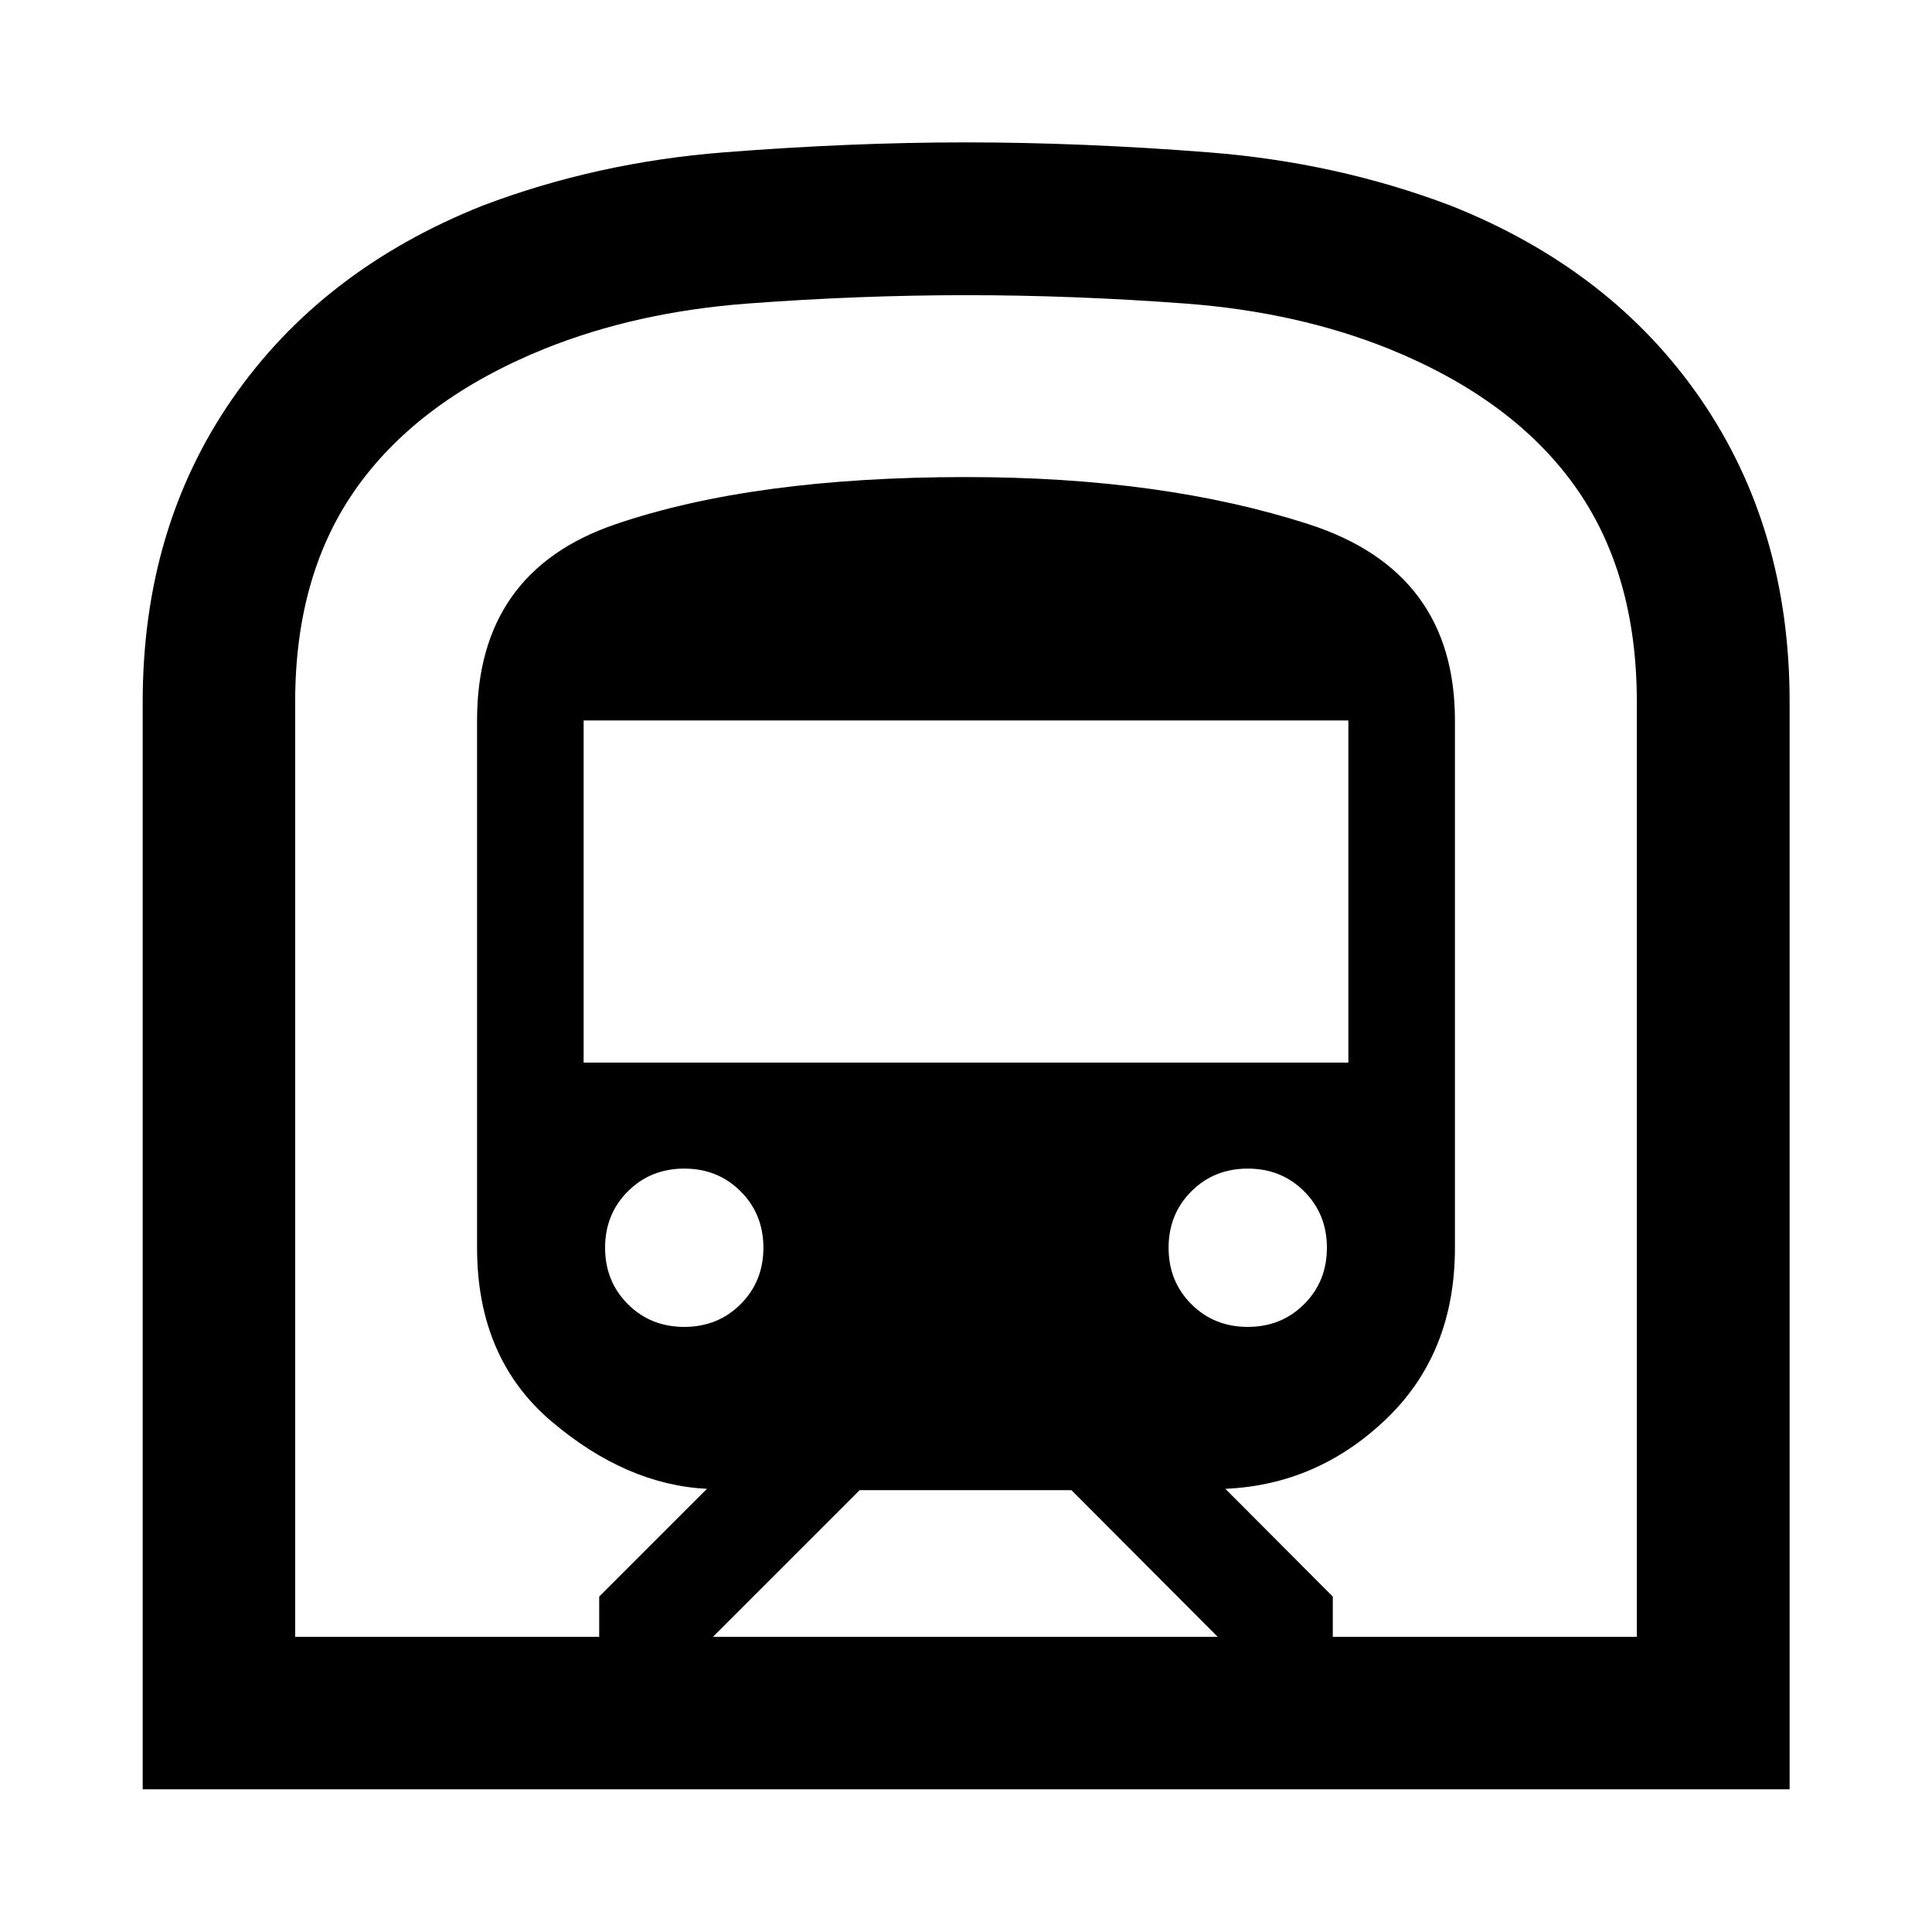 <svg xmlns="http://www.w3.org/2000/svg" height="40" viewBox="0 -960 960 960" width="40"><path d="M70.91-70.91v-540.42q0-86.11 44.46-150.4t124.54-96.13q56.67-21.48 119.73-26.43 63.06-4.96 120.36-4.96t120.7 4.96q63.39 4.95 120.06 26.43 80.04 31.78 124.27 96.1 44.22 64.32 44.22 150.43v540.42H70.91Zm283.35-75.76h250.81l-72.68-72.88H427.15l-72.89 72.88ZM290-432h380v-170H290v170Zm330 131.33q16.72 0 28.03-11.31 11.3-11.3 11.3-28.02t-11.3-28.02q-11.31-11.31-28.03-11.31t-28.03 11.31q-11.3 11.3-11.3 28.02t11.3 28.02q11.31 11.31 28.03 11.31Zm-280 0q16.72 0 28.02-11.31 11.31-11.3 11.31-28.02t-11.31-28.02q-11.3-11.31-28.02-11.31t-28.02 11.31q-11.31 11.3-11.31 28.02t11.31 28.02q11.3 11.31 28.02 11.31Zm-193.33 154h151.07v-20l53.55-53.55q-40-1.97-77.12-33.38-37.12-31.4-37.12-86.4v-262q0-74 68.7-97.47 68.71-23.48 174.3-23.48 97.83 0 170.36 23.48Q722.95-676 722.95-602v262q0 52.33-34.12 85.06-34.12 32.72-79.96 34.72l53.39 53.55v20h151.07v-464.66q0-64-30.83-107.17t-92.12-68.08Q644.67-805 588.95-809.17q-55.72-4.16-108.84-4.16-53.11 0-108.61 4.16Q316-805 270.29-786.58 209-761.67 177.83-718.5q-31.16 43.17-31.16 107.17v464.66Zm0 0h666.66-666.66Z"/></svg>